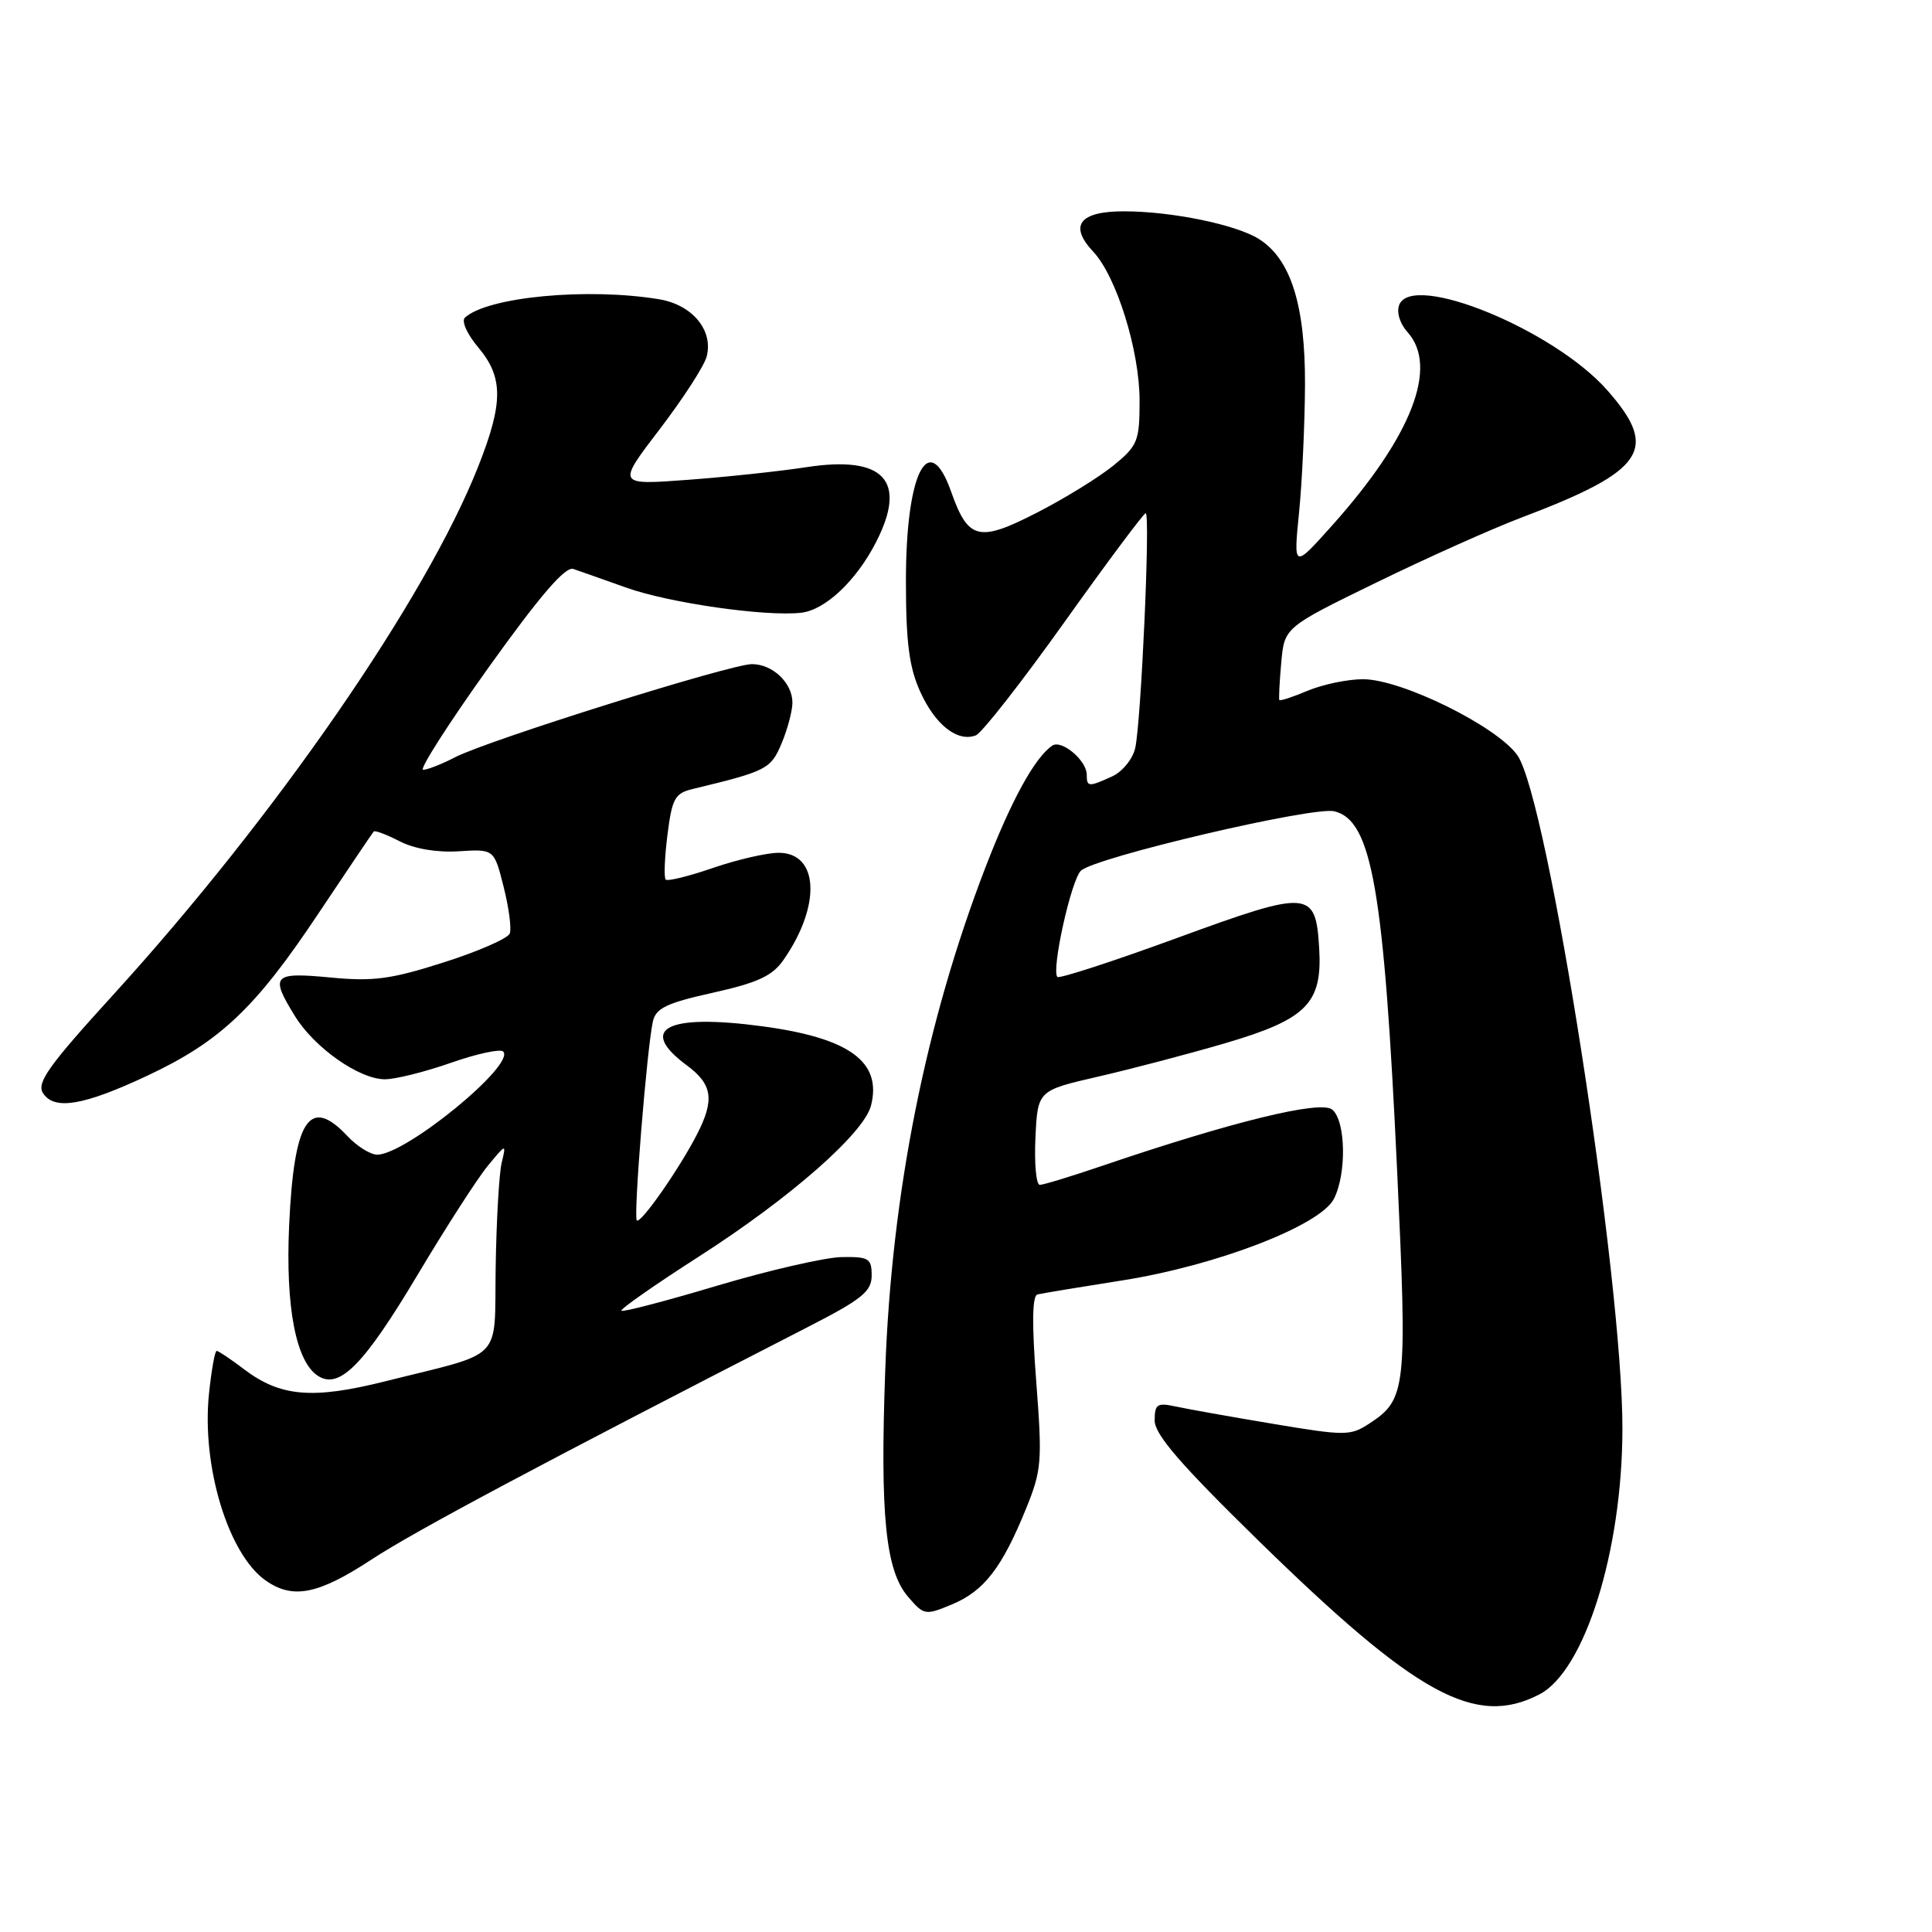 <?xml version="1.0" encoding="UTF-8" standalone="no"?>
<!DOCTYPE svg PUBLIC "-//W3C//DTD SVG 1.1//EN" "http://www.w3.org/Graphics/SVG/1.1/DTD/svg11.dtd" >
<svg xmlns="http://www.w3.org/2000/svg" xmlns:xlink="http://www.w3.org/1999/xlink" version="1.1" viewBox="0 0 256 256">
 <g >
 <path fill="currentColor"
d=" M 203.97 224.52 C 209.98 221.41 214.95 205.54 214.98 189.40 C 215.02 169.37 205.10 105.75 201.05 100.06 C 198.30 96.21 185.69 90.00 180.61 90.00 C 178.59 90.00 175.31 90.68 173.31 91.51 C 171.32 92.35 169.62 92.91 169.52 92.76 C 169.43 92.62 169.54 90.39 169.77 87.82 C 170.19 83.13 170.19 83.13 182.35 77.20 C 189.03 73.94 197.65 70.08 201.50 68.62 C 217.97 62.39 219.89 59.56 212.98 51.72 C 205.93 43.70 187.10 35.98 185.40 40.41 C 185.03 41.37 185.49 42.88 186.48 43.98 C 190.66 48.59 187.07 57.82 176.52 69.62 C 171.39 75.35 171.39 75.35 172.13 67.93 C 172.54 63.84 172.89 56.23 172.92 51.00 C 172.96 40.44 171.04 34.34 166.83 31.68 C 163.81 29.76 155.23 28.00 148.92 28.00 C 143.03 28.00 141.60 29.88 144.86 33.35 C 147.94 36.63 151.00 46.45 151.00 53.08 C 151.00 58.45 150.76 59.05 147.54 61.68 C 145.64 63.23 141.09 66.04 137.42 67.92 C 129.69 71.89 128.29 71.55 126.03 65.15 C 123.04 56.70 120.03 62.67 120.04 77.00 C 120.04 85.16 120.47 88.43 121.94 91.67 C 123.93 96.06 126.88 98.37 129.30 97.44 C 130.10 97.13 135.38 90.38 141.04 82.44 C 146.70 74.50 151.55 68.00 151.81 68.00 C 152.45 68.00 151.20 95.73 150.42 99.13 C 150.09 100.58 148.71 102.27 147.36 102.88 C 144.24 104.30 144.00 104.29 144.00 102.65 C 144.00 100.77 140.67 97.96 139.43 98.80 C 137.12 100.37 134.02 106.01 130.62 114.82 C 122.67 135.42 118.14 158.09 117.30 181.54 C 116.60 200.81 117.34 208.12 120.33 211.59 C 122.44 214.04 122.60 214.07 126.17 212.58 C 130.39 210.81 132.76 207.75 135.93 199.97 C 138.03 194.82 138.12 193.68 137.31 183.11 C 136.72 175.44 136.77 171.69 137.47 171.52 C 138.04 171.38 143.12 170.54 148.77 169.65 C 161.18 167.69 174.90 162.41 176.74 158.87 C 178.45 155.57 178.33 148.52 176.53 147.03 C 175.00 145.75 163.31 148.61 146.07 154.47 C 141.99 155.86 138.26 157.00 137.78 157.00 C 137.30 157.00 137.04 154.19 137.20 150.75 C 137.50 144.50 137.50 144.50 145.50 142.66 C 149.90 141.65 157.47 139.66 162.32 138.24 C 173.16 135.05 175.23 132.96 174.80 125.66 C 174.33 117.91 173.56 117.85 155.93 124.30 C 147.49 127.39 140.37 129.70 140.11 129.45 C 139.28 128.61 141.92 116.65 143.22 115.38 C 145.04 113.61 174.03 106.81 176.82 107.50 C 181.79 108.73 183.38 117.86 185.13 155.19 C 186.48 184.11 186.34 185.42 181.44 188.63 C 178.94 190.27 178.25 190.27 168.65 188.66 C 163.07 187.73 157.26 186.69 155.75 186.36 C 153.33 185.84 153.00 186.06 153.00 188.23 C 153.00 190.08 156.43 194.05 166.75 204.14 C 187.74 224.66 195.49 228.90 203.97 224.52 Z  M 49.22 206.65 C 54.93 202.90 71.69 193.97 107.00 175.86 C 114.24 172.15 115.50 171.13 115.50 169.00 C 115.50 166.74 115.12 166.51 111.50 166.57 C 109.30 166.62 101.92 168.31 95.10 170.34 C 88.28 172.38 82.54 173.88 82.34 173.68 C 82.14 173.48 86.76 170.25 92.59 166.51 C 104.70 158.75 114.50 150.15 115.42 146.47 C 116.87 140.70 112.57 137.55 101.09 136.00 C 88.37 134.28 84.42 136.29 91.00 141.16 C 94.41 143.68 94.71 145.72 92.36 150.30 C 90.00 154.90 84.88 162.22 84.38 161.71 C 83.91 161.25 85.72 138.92 86.51 135.35 C 86.90 133.59 88.33 132.90 94.47 131.54 C 100.42 130.21 102.34 129.32 103.82 127.19 C 108.83 120.00 108.51 113.00 103.18 113.00 C 101.60 113.00 97.69 113.90 94.49 115.00 C 91.29 116.10 88.47 116.80 88.21 116.55 C 87.96 116.30 88.06 113.64 88.44 110.64 C 89.05 105.79 89.42 105.11 91.81 104.54 C 101.63 102.17 102.14 101.91 103.58 98.47 C 104.36 96.60 105.00 94.18 105.00 93.10 C 105.00 90.49 102.38 88.00 99.63 88.00 C 96.81 88.00 64.59 98.11 60.30 100.34 C 58.54 101.25 56.64 102.00 56.07 102.00 C 55.51 102.00 59.41 95.90 64.74 88.44 C 71.57 78.90 74.90 75.03 75.97 75.39 C 76.81 75.68 79.97 76.79 83.00 77.87 C 88.68 79.90 101.47 81.73 106.17 81.19 C 109.37 80.82 113.49 76.92 116.10 71.80 C 120.25 63.67 117.13 60.33 106.87 61.90 C 103.37 62.44 96.28 63.20 91.13 63.58 C 81.75 64.28 81.75 64.28 87.40 56.89 C 90.51 52.82 93.32 48.48 93.64 47.24 C 94.54 43.75 91.73 40.38 87.32 39.65 C 77.84 38.09 64.65 39.33 61.61 42.08 C 61.11 42.53 61.88 44.26 63.36 46.02 C 66.71 50.00 66.71 53.36 63.36 61.83 C 56.43 79.37 36.46 108.26 14.97 131.85 C 6.44 141.21 4.82 143.48 5.70 144.85 C 7.19 147.15 11.06 146.50 19.47 142.56 C 29.15 138.02 33.81 133.62 42.10 121.18 C 46.02 115.31 49.36 110.35 49.52 110.18 C 49.68 110.00 51.22 110.58 52.95 111.47 C 54.88 112.47 57.87 112.98 60.77 112.80 C 65.47 112.50 65.47 112.50 66.73 117.50 C 67.43 120.25 67.79 123.04 67.55 123.69 C 67.31 124.34 63.37 126.07 58.80 127.52 C 51.80 129.76 49.44 130.07 43.75 129.52 C 36.14 128.80 35.74 129.23 39.10 134.67 C 41.68 138.84 47.60 143.00 50.98 143.01 C 52.37 143.02 56.31 142.03 59.74 140.83 C 63.17 139.63 66.29 138.95 66.67 139.33 C 68.38 141.04 53.78 153.00 49.98 153.00 C 49.08 153.00 47.29 151.88 46.00 150.50 C 41.00 145.18 38.95 148.35 38.31 162.40 C 37.82 173.25 39.22 180.47 42.16 182.33 C 45.00 184.12 48.23 180.83 55.37 168.86 C 59.10 162.61 63.26 156.15 64.62 154.50 C 67.09 151.50 67.09 151.50 66.47 154.10 C 66.13 155.53 65.78 161.72 65.68 167.85 C 65.47 180.64 67.04 179.02 51.05 183.03 C 41.40 185.45 37.14 185.08 32.32 181.42 C 30.57 180.09 28.94 179.00 28.71 179.00 C 28.47 179.00 28.02 181.56 27.69 184.69 C 26.70 194.28 30.25 205.96 35.21 209.43 C 38.80 211.95 42.16 211.28 49.22 206.65 Z "/>
</g>
</svg>